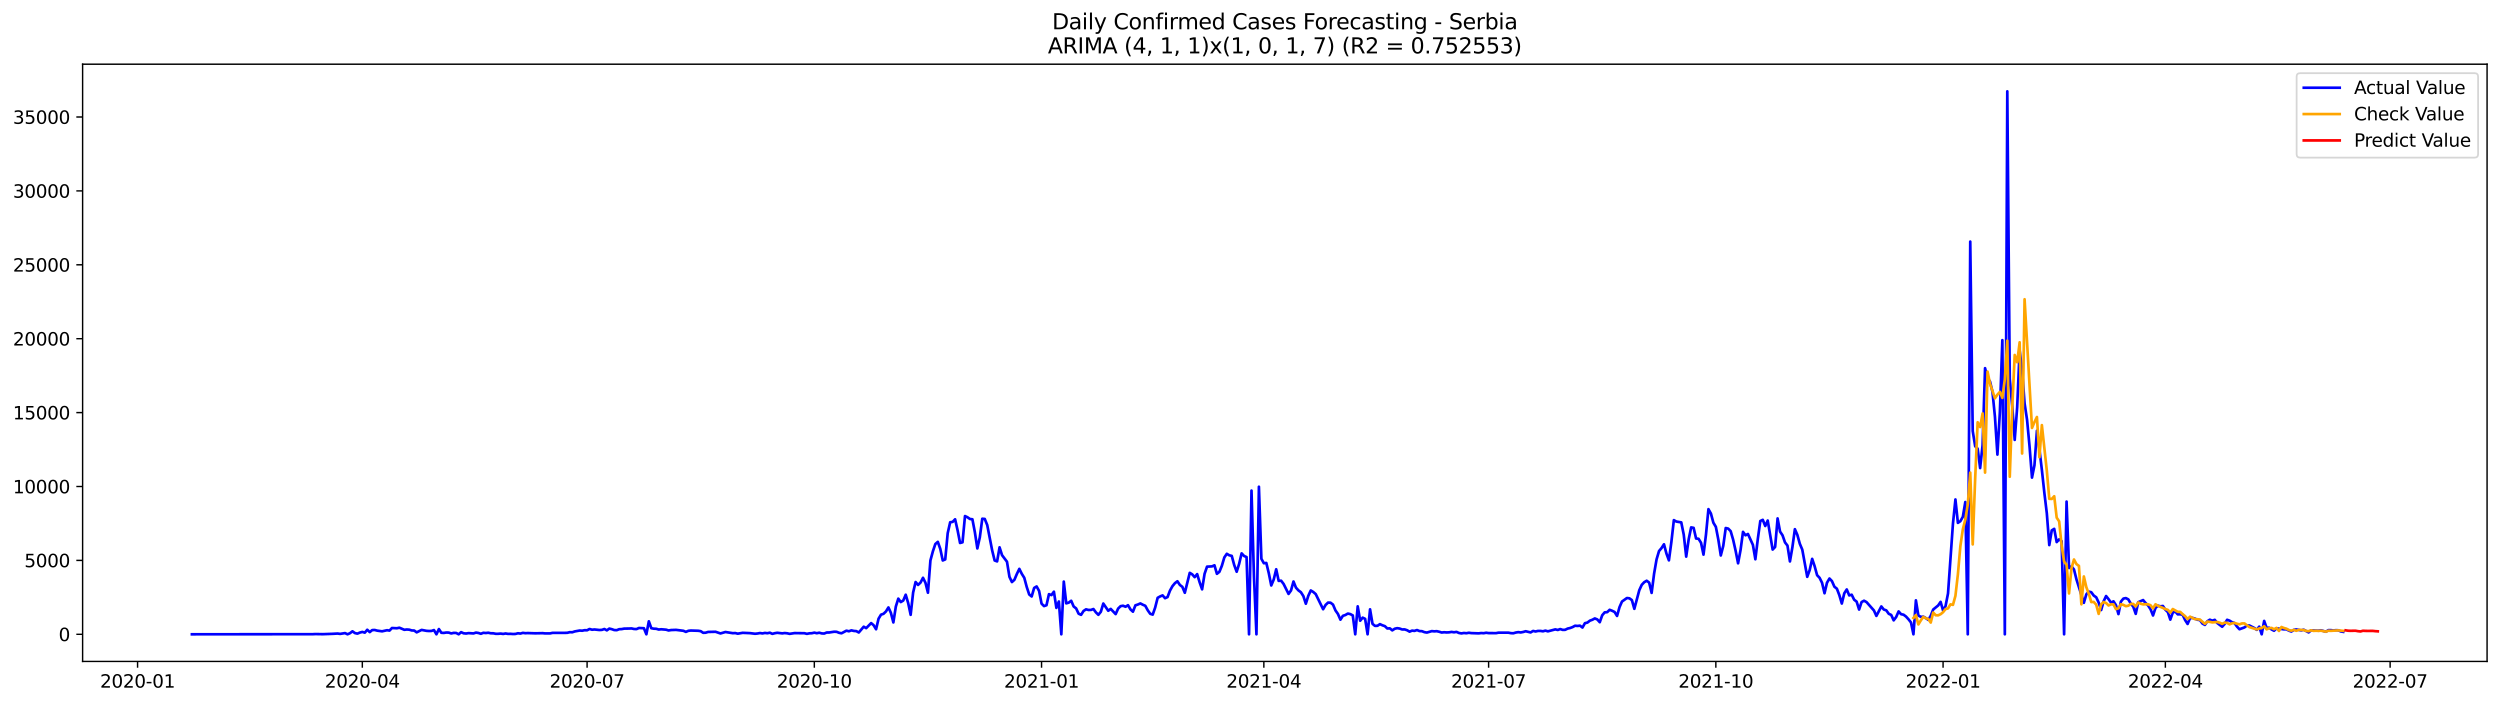 <?xml version="1.0" encoding="utf-8" standalone="no"?>
<!DOCTYPE svg PUBLIC "-//W3C//DTD SVG 1.1//EN"
  "http://www.w3.org/Graphics/SVG/1.1/DTD/svg11.dtd">
<svg xmlns:xlink="http://www.w3.org/1999/xlink" width="1392.412pt" height="392.274pt" viewBox="0 0 1392.412 392.274" xmlns="http://www.w3.org/2000/svg" version="1.1">
 <defs>
  <style type="text/css">*{stroke-linejoin: round; stroke-linecap: butt}</style>
 </defs>
 <g id="figure_1">
  <g id="patch_1">
   <path d="M 0 392.274 
L 1392.412 392.274 
L 1392.412 0 
L 0 0 
z
" style="fill: #ffffff"/>
  </g>
  <g id="axes_1">
   <g id="patch_2">
    <path d="M 46.013 368.396 
L 1385.213 368.396 
L 1385.213 35.755 
L 46.013 35.755 
z
" style="fill: #ffffff"/>
   </g>
   <g id="matplotlib.axis_1">
    <g id="xtick_1">
     <g id="line2d_1">
      <defs>
       <path id="me3f1313749" d="M 0 0 
L 0 3.5 
" style="stroke: #000000; stroke-width: 0.8"/>
      </defs>
      <g>
       <use xlink:href="#me3f1313749" x="76.621" y="368.396" style="stroke: #000000; stroke-width: 0.8"/>
      </g>
     </g>
     <g id="text_1">
      <!-- 2020-01 -->
      <g transform="translate(55.729 382.994)scale(0.1 -0.1)">
       <defs>
        <path id="DejaVuSans-32" d="M 1228 531 
L 3431 531 
L 3431 0 
L 469 0 
L 469 531 
Q 828 903 1448 1529 
Q 2069 2156 2228 2338 
Q 2531 2678 2651 2914 
Q 2772 3150 2772 3378 
Q 2772 3750 2511 3984 
Q 2250 4219 1831 4219 
Q 1534 4219 1204 4116 
Q 875 4013 500 3803 
L 500 4441 
Q 881 4594 1212 4672 
Q 1544 4750 1819 4750 
Q 2544 4750 2975 4387 
Q 3406 4025 3406 3419 
Q 3406 3131 3298 2873 
Q 3191 2616 2906 2266 
Q 2828 2175 2409 1742 
Q 1991 1309 1228 531 
z
" transform="scale(0.016)"/>
        <path id="DejaVuSans-30" d="M 2034 4250 
Q 1547 4250 1301 3770 
Q 1056 3291 1056 2328 
Q 1056 1369 1301 889 
Q 1547 409 2034 409 
Q 2525 409 2770 889 
Q 3016 1369 3016 2328 
Q 3016 3291 2770 3770 
Q 2525 4250 2034 4250 
z
M 2034 4750 
Q 2819 4750 3233 4129 
Q 3647 3509 3647 2328 
Q 3647 1150 3233 529 
Q 2819 -91 2034 -91 
Q 1250 -91 836 529 
Q 422 1150 422 2328 
Q 422 3509 836 4129 
Q 1250 4750 2034 4750 
z
" transform="scale(0.016)"/>
        <path id="DejaVuSans-2d" d="M 313 2009 
L 1997 2009 
L 1997 1497 
L 313 1497 
L 313 2009 
z
" transform="scale(0.016)"/>
        <path id="DejaVuSans-31" d="M 794 531 
L 1825 531 
L 1825 4091 
L 703 3866 
L 703 4441 
L 1819 4666 
L 2450 4666 
L 2450 531 
L 3481 531 
L 3481 0 
L 794 0 
L 794 531 
z
" transform="scale(0.016)"/>
       </defs>
       <use xlink:href="#DejaVuSans-32"/>
       <use xlink:href="#DejaVuSans-30" x="63.623"/>
       <use xlink:href="#DejaVuSans-32" x="127.246"/>
       <use xlink:href="#DejaVuSans-30" x="190.869"/>
       <use xlink:href="#DejaVuSans-2d" x="254.492"/>
       <use xlink:href="#DejaVuSans-30" x="290.576"/>
       <use xlink:href="#DejaVuSans-31" x="354.199"/>
      </g>
     </g>
    </g>
    <g id="xtick_2">
     <g id="line2d_2">
      <g>
       <use xlink:href="#me3f1313749" x="201.805" y="368.396" style="stroke: #000000; stroke-width: 0.8"/>
      </g>
     </g>
     <g id="text_2">
      <!-- 2020-04 -->
      <g transform="translate(180.914 382.994)scale(0.1 -0.1)">
       <defs>
        <path id="DejaVuSans-34" d="M 2419 4116 
L 825 1625 
L 2419 1625 
L 2419 4116 
z
M 2253 4666 
L 3047 4666 
L 3047 1625 
L 3713 1625 
L 3713 1100 
L 3047 1100 
L 3047 0 
L 2419 0 
L 2419 1100 
L 313 1100 
L 313 1709 
L 2253 4666 
z
" transform="scale(0.016)"/>
       </defs>
       <use xlink:href="#DejaVuSans-32"/>
       <use xlink:href="#DejaVuSans-30" x="63.623"/>
       <use xlink:href="#DejaVuSans-32" x="127.246"/>
       <use xlink:href="#DejaVuSans-30" x="190.869"/>
       <use xlink:href="#DejaVuSans-2d" x="254.492"/>
       <use xlink:href="#DejaVuSans-30" x="290.576"/>
       <use xlink:href="#DejaVuSans-34" x="354.199"/>
      </g>
     </g>
    </g>
    <g id="xtick_3">
     <g id="line2d_3">
      <g>
       <use xlink:href="#me3f1313749" x="326.99" y="368.396" style="stroke: #000000; stroke-width: 0.8"/>
      </g>
     </g>
     <g id="text_3">
      <!-- 2020-07 -->
      <g transform="translate(306.099 382.994)scale(0.1 -0.1)">
       <defs>
        <path id="DejaVuSans-37" d="M 525 4666 
L 3525 4666 
L 3525 4397 
L 1831 0 
L 1172 0 
L 2766 4134 
L 525 4134 
L 525 4666 
z
" transform="scale(0.016)"/>
       </defs>
       <use xlink:href="#DejaVuSans-32"/>
       <use xlink:href="#DejaVuSans-30" x="63.623"/>
       <use xlink:href="#DejaVuSans-32" x="127.246"/>
       <use xlink:href="#DejaVuSans-30" x="190.869"/>
       <use xlink:href="#DejaVuSans-2d" x="254.492"/>
       <use xlink:href="#DejaVuSans-30" x="290.576"/>
       <use xlink:href="#DejaVuSans-37" x="354.199"/>
      </g>
     </g>
    </g>
    <g id="xtick_4">
     <g id="line2d_4">
      <g>
       <use xlink:href="#me3f1313749" x="453.55" y="368.396" style="stroke: #000000; stroke-width: 0.8"/>
      </g>
     </g>
     <g id="text_4">
      <!-- 2020-10 -->
      <g transform="translate(432.659 382.994)scale(0.1 -0.1)">
       <use xlink:href="#DejaVuSans-32"/>
       <use xlink:href="#DejaVuSans-30" x="63.623"/>
       <use xlink:href="#DejaVuSans-32" x="127.246"/>
       <use xlink:href="#DejaVuSans-30" x="190.869"/>
       <use xlink:href="#DejaVuSans-2d" x="254.492"/>
       <use xlink:href="#DejaVuSans-31" x="290.576"/>
       <use xlink:href="#DejaVuSans-30" x="354.199"/>
      </g>
     </g>
    </g>
    <g id="xtick_5">
     <g id="line2d_5">
      <g>
       <use xlink:href="#me3f1313749" x="580.11" y="368.396" style="stroke: #000000; stroke-width: 0.8"/>
      </g>
     </g>
     <g id="text_5">
      <!-- 2021-01 -->
      <g transform="translate(559.219 382.994)scale(0.1 -0.1)">
       <use xlink:href="#DejaVuSans-32"/>
       <use xlink:href="#DejaVuSans-30" x="63.623"/>
       <use xlink:href="#DejaVuSans-32" x="127.246"/>
       <use xlink:href="#DejaVuSans-31" x="190.869"/>
       <use xlink:href="#DejaVuSans-2d" x="254.492"/>
       <use xlink:href="#DejaVuSans-30" x="290.576"/>
       <use xlink:href="#DejaVuSans-31" x="354.199"/>
      </g>
     </g>
    </g>
    <g id="xtick_6">
     <g id="line2d_6">
      <g>
       <use xlink:href="#me3f1313749" x="703.919" y="368.396" style="stroke: #000000; stroke-width: 0.8"/>
      </g>
     </g>
     <g id="text_6">
      <!-- 2021-04 -->
      <g transform="translate(683.028 382.994)scale(0.1 -0.1)">
       <use xlink:href="#DejaVuSans-32"/>
       <use xlink:href="#DejaVuSans-30" x="63.623"/>
       <use xlink:href="#DejaVuSans-32" x="127.246"/>
       <use xlink:href="#DejaVuSans-31" x="190.869"/>
       <use xlink:href="#DejaVuSans-2d" x="254.492"/>
       <use xlink:href="#DejaVuSans-30" x="290.576"/>
       <use xlink:href="#DejaVuSans-34" x="354.199"/>
      </g>
     </g>
    </g>
    <g id="xtick_7">
     <g id="line2d_7">
      <g>
       <use xlink:href="#me3f1313749" x="829.104" y="368.396" style="stroke: #000000; stroke-width: 0.8"/>
      </g>
     </g>
     <g id="text_7">
      <!-- 2021-07 -->
      <g transform="translate(808.213 382.994)scale(0.1 -0.1)">
       <use xlink:href="#DejaVuSans-32"/>
       <use xlink:href="#DejaVuSans-30" x="63.623"/>
       <use xlink:href="#DejaVuSans-32" x="127.246"/>
       <use xlink:href="#DejaVuSans-31" x="190.869"/>
       <use xlink:href="#DejaVuSans-2d" x="254.492"/>
       <use xlink:href="#DejaVuSans-30" x="290.576"/>
       <use xlink:href="#DejaVuSans-37" x="354.199"/>
      </g>
     </g>
    </g>
    <g id="xtick_8">
     <g id="line2d_8">
      <g>
       <use xlink:href="#me3f1313749" x="955.664" y="368.396" style="stroke: #000000; stroke-width: 0.8"/>
      </g>
     </g>
     <g id="text_8">
      <!-- 2021-10 -->
      <g transform="translate(934.773 382.994)scale(0.1 -0.1)">
       <use xlink:href="#DejaVuSans-32"/>
       <use xlink:href="#DejaVuSans-30" x="63.623"/>
       <use xlink:href="#DejaVuSans-32" x="127.246"/>
       <use xlink:href="#DejaVuSans-31" x="190.869"/>
       <use xlink:href="#DejaVuSans-2d" x="254.492"/>
       <use xlink:href="#DejaVuSans-31" x="290.576"/>
       <use xlink:href="#DejaVuSans-30" x="354.199"/>
      </g>
     </g>
    </g>
    <g id="xtick_9">
     <g id="line2d_9">
      <g>
       <use xlink:href="#me3f1313749" x="1082.225" y="368.396" style="stroke: #000000; stroke-width: 0.8"/>
      </g>
     </g>
     <g id="text_9">
      <!-- 2022-01 -->
      <g transform="translate(1061.333 382.994)scale(0.1 -0.1)">
       <use xlink:href="#DejaVuSans-32"/>
       <use xlink:href="#DejaVuSans-30" x="63.623"/>
       <use xlink:href="#DejaVuSans-32" x="127.246"/>
       <use xlink:href="#DejaVuSans-32" x="190.869"/>
       <use xlink:href="#DejaVuSans-2d" x="254.492"/>
       <use xlink:href="#DejaVuSans-30" x="290.576"/>
       <use xlink:href="#DejaVuSans-31" x="354.199"/>
      </g>
     </g>
    </g>
    <g id="xtick_10">
     <g id="line2d_10">
      <g>
       <use xlink:href="#me3f1313749" x="1206.033" y="368.396" style="stroke: #000000; stroke-width: 0.8"/>
      </g>
     </g>
     <g id="text_10">
      <!-- 2022-04 -->
      <g transform="translate(1185.142 382.994)scale(0.1 -0.1)">
       <use xlink:href="#DejaVuSans-32"/>
       <use xlink:href="#DejaVuSans-30" x="63.623"/>
       <use xlink:href="#DejaVuSans-32" x="127.246"/>
       <use xlink:href="#DejaVuSans-32" x="190.869"/>
       <use xlink:href="#DejaVuSans-2d" x="254.492"/>
       <use xlink:href="#DejaVuSans-30" x="290.576"/>
       <use xlink:href="#DejaVuSans-34" x="354.199"/>
      </g>
     </g>
    </g>
    <g id="xtick_11">
     <g id="line2d_11">
      <g>
       <use xlink:href="#me3f1313749" x="1331.218" y="368.396" style="stroke: #000000; stroke-width: 0.8"/>
      </g>
     </g>
     <g id="text_11">
      <!-- 2022-07 -->
      <g transform="translate(1310.327 382.994)scale(0.1 -0.1)">
       <use xlink:href="#DejaVuSans-32"/>
       <use xlink:href="#DejaVuSans-30" x="63.623"/>
       <use xlink:href="#DejaVuSans-32" x="127.246"/>
       <use xlink:href="#DejaVuSans-32" x="190.869"/>
       <use xlink:href="#DejaVuSans-2d" x="254.492"/>
       <use xlink:href="#DejaVuSans-30" x="290.576"/>
       <use xlink:href="#DejaVuSans-37" x="354.199"/>
      </g>
     </g>
    </g>
   </g>
   <g id="matplotlib.axis_2">
    <g id="ytick_1">
     <g id="line2d_12">
      <defs>
       <path id="m0fc205da08" d="M 0 0 
L -3.5 0 
" style="stroke: #000000; stroke-width: 0.8"/>
      </defs>
      <g>
       <use xlink:href="#m0fc205da08" x="46.013" y="353.276" style="stroke: #000000; stroke-width: 0.8"/>
      </g>
     </g>
     <g id="text_12">
      <!-- 0 -->
      <g transform="translate(32.65 357.075)scale(0.1 -0.1)">
       <use xlink:href="#DejaVuSans-30"/>
      </g>
     </g>
    </g>
    <g id="ytick_2">
     <g id="line2d_13">
      <g>
       <use xlink:href="#m0fc205da08" x="46.013" y="312.118" style="stroke: #000000; stroke-width: 0.8"/>
      </g>
     </g>
     <g id="text_13">
      <!-- 5000 -->
      <g transform="translate(13.562 315.917)scale(0.1 -0.1)">
       <defs>
        <path id="DejaVuSans-35" d="M 691 4666 
L 3169 4666 
L 3169 4134 
L 1269 4134 
L 1269 2991 
Q 1406 3038 1543 3061 
Q 1681 3084 1819 3084 
Q 2600 3084 3056 2656 
Q 3513 2228 3513 1497 
Q 3513 744 3044 326 
Q 2575 -91 1722 -91 
Q 1428 -91 1123 -41 
Q 819 9 494 109 
L 494 744 
Q 775 591 1075 516 
Q 1375 441 1709 441 
Q 2250 441 2565 725 
Q 2881 1009 2881 1497 
Q 2881 1984 2565 2268 
Q 2250 2553 1709 2553 
Q 1456 2553 1204 2497 
Q 953 2441 691 2322 
L 691 4666 
z
" transform="scale(0.016)"/>
       </defs>
       <use xlink:href="#DejaVuSans-35"/>
       <use xlink:href="#DejaVuSans-30" x="63.623"/>
       <use xlink:href="#DejaVuSans-30" x="127.246"/>
       <use xlink:href="#DejaVuSans-30" x="190.869"/>
      </g>
     </g>
    </g>
    <g id="ytick_3">
     <g id="line2d_14">
      <g>
       <use xlink:href="#m0fc205da08" x="46.013" y="270.961" style="stroke: #000000; stroke-width: 0.8"/>
      </g>
     </g>
     <g id="text_14">
      <!-- 10000 -->
      <g transform="translate(7.2 274.76)scale(0.1 -0.1)">
       <use xlink:href="#DejaVuSans-31"/>
       <use xlink:href="#DejaVuSans-30" x="63.623"/>
       <use xlink:href="#DejaVuSans-30" x="127.246"/>
       <use xlink:href="#DejaVuSans-30" x="190.869"/>
       <use xlink:href="#DejaVuSans-30" x="254.492"/>
      </g>
     </g>
    </g>
    <g id="ytick_4">
     <g id="line2d_15">
      <g>
       <use xlink:href="#m0fc205da08" x="46.013" y="229.803" style="stroke: #000000; stroke-width: 0.8"/>
      </g>
     </g>
     <g id="text_15">
      <!-- 15000 -->
      <g transform="translate(7.2 233.602)scale(0.1 -0.1)">
       <use xlink:href="#DejaVuSans-31"/>
       <use xlink:href="#DejaVuSans-35" x="63.623"/>
       <use xlink:href="#DejaVuSans-30" x="127.246"/>
       <use xlink:href="#DejaVuSans-30" x="190.869"/>
       <use xlink:href="#DejaVuSans-30" x="254.492"/>
      </g>
     </g>
    </g>
    <g id="ytick_5">
     <g id="line2d_16">
      <g>
       <use xlink:href="#m0fc205da08" x="46.013" y="188.646" style="stroke: #000000; stroke-width: 0.8"/>
      </g>
     </g>
     <g id="text_16">
      <!-- 20000 -->
      <g transform="translate(7.2 192.445)scale(0.1 -0.1)">
       <use xlink:href="#DejaVuSans-32"/>
       <use xlink:href="#DejaVuSans-30" x="63.623"/>
       <use xlink:href="#DejaVuSans-30" x="127.246"/>
       <use xlink:href="#DejaVuSans-30" x="190.869"/>
       <use xlink:href="#DejaVuSans-30" x="254.492"/>
      </g>
     </g>
    </g>
    <g id="ytick_6">
     <g id="line2d_17">
      <g>
       <use xlink:href="#m0fc205da08" x="46.013" y="147.488" style="stroke: #000000; stroke-width: 0.8"/>
      </g>
     </g>
     <g id="text_17">
      <!-- 25000 -->
      <g transform="translate(7.2 151.288)scale(0.1 -0.1)">
       <use xlink:href="#DejaVuSans-32"/>
       <use xlink:href="#DejaVuSans-35" x="63.623"/>
       <use xlink:href="#DejaVuSans-30" x="127.246"/>
       <use xlink:href="#DejaVuSans-30" x="190.869"/>
       <use xlink:href="#DejaVuSans-30" x="254.492"/>
      </g>
     </g>
    </g>
    <g id="ytick_7">
     <g id="line2d_18">
      <g>
       <use xlink:href="#m0fc205da08" x="46.013" y="106.331" style="stroke: #000000; stroke-width: 0.8"/>
      </g>
     </g>
     <g id="text_18">
      <!-- 30000 -->
      <g transform="translate(7.2 110.13)scale(0.1 -0.1)">
       <defs>
        <path id="DejaVuSans-33" d="M 2597 2516 
Q 3050 2419 3304 2112 
Q 3559 1806 3559 1356 
Q 3559 666 3084 287 
Q 2609 -91 1734 -91 
Q 1441 -91 1130 -33 
Q 819 25 488 141 
L 488 750 
Q 750 597 1062 519 
Q 1375 441 1716 441 
Q 2309 441 2620 675 
Q 2931 909 2931 1356 
Q 2931 1769 2642 2001 
Q 2353 2234 1838 2234 
L 1294 2234 
L 1294 2753 
L 1863 2753 
Q 2328 2753 2575 2939 
Q 2822 3125 2822 3475 
Q 2822 3834 2567 4026 
Q 2313 4219 1838 4219 
Q 1578 4219 1281 4162 
Q 984 4106 628 3988 
L 628 4550 
Q 988 4650 1302 4700 
Q 1616 4750 1894 4750 
Q 2613 4750 3031 4423 
Q 3450 4097 3450 3541 
Q 3450 3153 3228 2886 
Q 3006 2619 2597 2516 
z
" transform="scale(0.016)"/>
       </defs>
       <use xlink:href="#DejaVuSans-33"/>
       <use xlink:href="#DejaVuSans-30" x="63.623"/>
       <use xlink:href="#DejaVuSans-30" x="127.246"/>
       <use xlink:href="#DejaVuSans-30" x="190.869"/>
       <use xlink:href="#DejaVuSans-30" x="254.492"/>
      </g>
     </g>
    </g>
    <g id="ytick_8">
     <g id="line2d_19">
      <g>
       <use xlink:href="#m0fc205da08" x="46.013" y="65.174" style="stroke: #000000; stroke-width: 0.8"/>
      </g>
     </g>
     <g id="text_19">
      <!-- 35000 -->
      <g transform="translate(7.2 68.973)scale(0.1 -0.1)">
       <use xlink:href="#DejaVuSans-33"/>
       <use xlink:href="#DejaVuSans-35" x="63.623"/>
       <use xlink:href="#DejaVuSans-30" x="127.246"/>
       <use xlink:href="#DejaVuSans-30" x="190.869"/>
       <use xlink:href="#DejaVuSans-30" x="254.492"/>
      </g>
     </g>
    </g>
   </g>
   <g id="line2d_20">
    <path d="M 106.885 353.276 
L 174.292 353.218 
L 175.668 353.144 
L 179.795 353.218 
L 185.298 353.012 
L 188.049 352.856 
L 189.425 353.053 
L 192.176 352.609 
L 193.551 353.276 
L 194.927 352.675 
L 196.303 351.613 
L 197.678 352.601 
L 199.054 352.913 
L 200.43 352.329 
L 201.805 351.958 
L 203.181 352.362 
L 204.557 350.765 
L 205.932 352.057 
L 207.308 350.938 
L 208.684 350.872 
L 210.059 351.242 
L 212.811 351.621 
L 215.562 351.012 
L 216.938 351.218 
L 218.313 349.785 
L 221.065 349.917 
L 222.44 349.612 
L 225.192 350.773 
L 226.567 350.608 
L 227.943 350.707 
L 229.319 351.135 
L 230.694 351.185 
L 232.07 352.189 
L 234.821 350.839 
L 237.572 351.358 
L 238.948 351.448 
L 240.324 351.407 
L 241.699 350.93 
L 243.075 353.276 
L 244.451 350.37 
L 245.826 352.436 
L 247.202 352.51 
L 248.578 352.288 
L 249.953 352.337 
L 251.329 352.806 
L 252.705 352.494 
L 254.08 352.543 
L 255.456 353.276 
L 256.832 352.09 
L 258.207 352.724 
L 259.583 352.847 
L 260.959 352.625 
L 263.71 352.798 
L 265.086 352.337 
L 266.461 352.543 
L 267.837 352.996 
L 269.212 352.452 
L 270.588 352.568 
L 271.964 352.411 
L 273.339 352.716 
L 274.715 352.724 
L 276.091 352.996 
L 277.466 352.996 
L 278.842 352.88 
L 280.218 353.07 
L 281.593 352.831 
L 282.969 353.053 
L 284.345 353.02 
L 285.72 353.127 
L 287.096 353.078 
L 288.472 352.708 
L 289.847 352.88 
L 291.223 352.485 
L 292.599 352.666 
L 293.974 352.601 
L 298.101 352.732 
L 302.228 352.65 
L 303.604 352.79 
L 306.355 352.79 
L 307.731 352.485 
L 314.609 352.485 
L 315.985 352.436 
L 317.36 352.098 
L 318.736 352.148 
L 320.112 351.687 
L 322.863 351.185 
L 324.239 351.283 
L 325.614 351.004 
L 326.99 351.037 
L 328.366 350.32 
L 329.741 350.732 
L 331.117 350.6 
L 333.868 350.897 
L 335.244 350.814 
L 336.62 350.337 
L 337.995 351.086 
L 339.371 350.098 
L 340.747 350.436 
L 342.122 350.913 
L 343.498 350.979 
L 344.874 350.444 
L 346.249 350.386 
L 347.625 350.123 
L 350.376 350.073 
L 351.752 350.016 
L 353.127 350.32 
L 354.503 350.378 
L 355.879 349.769 
L 358.63 349.909 
L 360.006 353.276 
L 361.381 346.048 
L 362.757 349.892 
L 364.133 350.156 
L 365.508 350.213 
L 366.884 350.633 
L 368.26 350.485 
L 371.011 350.716 
L 372.387 351.152 
L 373.762 350.913 
L 376.514 350.814 
L 380.641 351.333 
L 382.016 351.934 
L 383.392 351.341 
L 384.768 351.185 
L 388.894 351.316 
L 390.27 351.539 
L 391.646 352.452 
L 393.021 352.387 
L 394.397 351.975 
L 398.524 351.876 
L 401.275 352.806 
L 404.027 352.008 
L 408.154 352.658 
L 409.529 352.592 
L 410.905 352.938 
L 413.656 352.461 
L 417.783 352.642 
L 420.535 352.979 
L 421.91 352.839 
L 423.286 352.584 
L 424.661 352.798 
L 426.037 352.518 
L 427.413 352.683 
L 428.788 352.387 
L 430.164 353.037 
L 431.54 352.666 
L 432.915 352.436 
L 435.667 352.765 
L 437.042 352.592 
L 438.418 352.716 
L 439.794 353.029 
L 442.545 352.609 
L 446.672 352.666 
L 448.048 352.683 
L 449.423 353.029 
L 450.799 352.74 
L 452.175 352.683 
L 453.55 352.362 
L 454.926 352.675 
L 456.302 352.395 
L 457.677 352.79 
L 459.053 352.856 
L 460.429 352.288 
L 461.804 352.279 
L 464.555 351.851 
L 465.931 351.893 
L 467.307 352.436 
L 468.682 352.724 
L 471.434 351.259 
L 472.809 351.605 
L 474.185 351.094 
L 475.561 351.407 
L 476.936 351.514 
L 478.312 352.271 
L 481.063 349.061 
L 482.439 349.851 
L 485.19 347.044 
L 486.566 348.221 
L 487.942 350.469 
L 489.317 344.608 
L 490.693 342.344 
L 492.069 341.883 
L 493.444 340.558 
L 494.82 338.319 
L 496.196 341.348 
L 497.571 346.674 
L 498.947 337.817 
L 500.323 333.421 
L 501.698 335.323 
L 503.074 334.491 
L 504.449 331.24 
L 505.825 335.891 
L 507.201 342.426 
L 508.576 330.038 
L 509.952 324.169 
L 511.328 325.774 
L 512.703 324.474 
L 514.079 321.815 
L 515.455 324.613 
L 516.83 330.12 
L 518.206 312.167 
L 519.582 307.072 
L 520.957 302.989 
L 522.333 301.796 
L 523.709 305.747 
L 525.084 312.159 
L 526.46 311.567 
L 527.836 296.956 
L 529.211 290.889 
L 530.587 290.667 
L 531.963 289.235 
L 533.338 295.318 
L 534.714 302.413 
L 536.09 302.043 
L 537.465 287.432 
L 538.841 288.09 
L 540.217 289.053 
L 541.592 289.218 
L 542.968 296.454 
L 544.343 305.459 
L 545.719 299.302 
L 547.095 288.922 
L 548.47 289.037 
L 549.846 292.42 
L 552.597 306.529 
L 553.973 312.159 
L 555.349 312.678 
L 556.724 304.841 
L 558.1 309.212 
L 560.851 312.859 
L 562.227 321.271 
L 563.603 324.185 
L 564.978 322.942 
L 566.354 319.691 
L 567.73 316.843 
L 569.105 319.601 
L 570.481 321.807 
L 571.857 326.935 
L 573.232 331.108 
L 574.608 332.211 
L 575.984 327.462 
L 577.359 326.638 
L 578.735 329.141 
L 580.11 336.203 
L 581.486 337.578 
L 582.862 337.092 
L 584.237 330.927 
L 585.613 331.437 
L 586.989 329.552 
L 588.364 338.566 
L 589.74 335.018 
L 591.116 353.276 
L 592.491 323.938 
L 593.867 336.047 
L 595.243 335.644 
L 596.618 334.615 
L 597.994 337.792 
L 599.37 338.862 
L 600.745 341.809 
L 602.121 342.435 
L 603.497 340.286 
L 604.872 339.381 
L 606.248 339.726 
L 607.624 339.71 
L 608.999 339.208 
L 610.375 341.068 
L 611.751 342.426 
L 613.126 340.739 
L 614.502 336.154 
L 617.253 340.171 
L 618.629 339.142 
L 621.38 342.031 
L 622.756 338.961 
L 624.131 337.611 
L 625.507 337.372 
L 626.883 337.94 
L 628.258 337.076 
L 629.634 339.414 
L 631.01 340.69 
L 632.385 337.142 
L 633.761 336.697 
L 635.137 336.088 
L 636.512 336.813 
L 637.888 337.405 
L 639.264 339.924 
L 640.639 341.867 
L 642.015 342.319 
L 643.391 338.377 
L 644.766 332.968 
L 646.142 332.195 
L 647.518 331.61 
L 648.893 333.174 
L 650.269 332.549 
L 651.645 328.943 
L 653.02 326.466 
L 654.396 324.795 
L 655.772 323.741 
L 657.147 325.791 
L 658.523 326.852 
L 659.898 330.153 
L 662.65 319.057 
L 664.025 319.889 
L 665.401 321.453 
L 666.777 319.765 
L 668.152 324.309 
L 669.528 328.235 
L 670.904 319.601 
L 672.279 315.608 
L 675.031 315.452 
L 676.406 314.851 
L 677.782 319.592 
L 679.158 318.489 
L 680.533 315.131 
L 681.909 310.464 
L 683.285 308.447 
L 684.66 309.27 
L 686.036 309.607 
L 687.412 314.695 
L 688.787 318.44 
L 690.163 314.02 
L 691.539 308.208 
L 692.914 309.673 
L 694.29 310.258 
L 695.666 353.276 
L 697.041 273.249 
L 698.417 321.263 
L 699.792 353.276 
L 701.168 271.101 
L 702.544 311.237 
L 703.919 313.682 
L 705.295 313.55 
L 706.671 319.255 
L 708.046 326.079 
L 709.422 322.77 
L 710.798 317.073 
L 712.173 323.519 
L 713.549 323.436 
L 714.925 325.247 
L 717.676 330.787 
L 719.052 328.869 
L 720.427 323.873 
L 721.803 327.313 
L 723.179 328.82 
L 724.554 329.849 
L 725.93 332.014 
L 727.306 336.245 
L 728.681 331.841 
L 730.057 328.869 
L 731.433 329.701 
L 732.808 330.894 
L 736.935 339.323 
L 738.311 336.92 
L 739.686 335.619 
L 741.062 335.677 
L 742.438 336.755 
L 743.813 339.998 
L 745.189 341.965 
L 746.565 345.135 
L 747.94 342.994 
L 749.316 342.542 
L 750.692 341.735 
L 752.067 342.031 
L 753.443 342.764 
L 754.819 353.276 
L 756.194 337.718 
L 757.57 345.719 
L 758.946 344.015 
L 760.321 344.665 
L 761.697 353.276 
L 763.073 339.381 
L 764.448 347.472 
L 765.824 348.6 
L 767.2 348.542 
L 768.575 347.629 
L 769.951 348.263 
L 771.327 348.748 
L 772.702 350.057 
L 774.078 349.95 
L 775.453 351.086 
L 776.829 350.18 
L 778.205 349.868 
L 779.58 350.09 
L 780.956 350.592 
L 782.332 350.559 
L 783.707 351.02 
L 785.083 351.81 
L 786.459 351.234 
L 787.834 351.382 
L 789.21 350.913 
L 790.586 351.481 
L 791.961 351.547 
L 793.337 352.082 
L 794.713 352.321 
L 797.464 351.514 
L 798.84 351.646 
L 800.215 351.547 
L 801.591 351.86 
L 802.967 352.296 
L 804.342 352.14 
L 805.718 352.255 
L 807.094 352.189 
L 808.469 351.958 
L 809.845 352.164 
L 811.221 351.942 
L 812.596 352.543 
L 813.972 352.782 
L 815.347 352.551 
L 816.723 352.683 
L 818.099 352.428 
L 819.474 352.617 
L 823.601 352.757 
L 824.977 352.584 
L 826.353 352.675 
L 827.728 352.419 
L 829.104 352.609 
L 831.855 352.625 
L 833.231 352.642 
L 834.607 352.37 
L 840.109 352.37 
L 841.485 352.642 
L 842.861 352.708 
L 844.236 352.304 
L 845.612 352.082 
L 846.988 352.247 
L 848.363 351.991 
L 849.739 351.58 
L 852.49 352.247 
L 853.866 351.407 
L 855.241 351.72 
L 856.617 351.399 
L 857.993 351.399 
L 859.368 351.613 
L 860.744 351.226 
L 862.12 351.637 
L 866.247 350.543 
L 867.622 350.872 
L 868.998 350.37 
L 870.374 350.823 
L 871.749 350.781 
L 873.125 350.098 
L 874.501 349.785 
L 875.876 349.267 
L 877.252 348.509 
L 878.628 348.633 
L 880.003 348.468 
L 881.379 349.514 
L 882.755 347.085 
L 884.13 346.756 
L 885.506 345.694 
L 886.882 345.184 
L 888.257 344.451 
L 889.633 345.003 
L 891.008 346.55 
L 892.384 342.673 
L 893.76 341.06 
L 895.135 340.953 
L 896.511 339.644 
L 897.887 340.171 
L 899.262 340.846 
L 900.638 343.052 
L 902.014 338.154 
L 903.389 335.035 
L 906.141 333.075 
L 907.516 333.24 
L 908.892 334.228 
L 910.268 339.101 
L 913.019 328.737 
L 914.395 325.733 
L 915.77 324.268 
L 917.146 323.453 
L 918.522 324.49 
L 919.897 330.227 
L 921.273 319.502 
L 922.649 311.55 
L 924.024 306.908 
L 925.4 305.278 
L 926.776 303.154 
L 928.151 308.323 
L 929.527 312.093 
L 930.902 301.837 
L 932.278 289.704 
L 933.654 290.486 
L 936.405 290.947 
L 937.781 297.754 
L 939.156 310.019 
L 940.532 300.396 
L 941.908 293.745 
L 943.283 294.001 
L 944.659 299.935 
L 946.035 300.084 
L 947.41 302.306 
L 948.786 308.916 
L 950.162 297.828 
L 951.537 283.58 
L 952.913 286.016 
L 954.289 291.136 
L 955.664 293.424 
L 957.04 300.495 
L 958.416 309.369 
L 959.791 304.027 
L 961.167 294.091 
L 962.543 294.42 
L 963.918 295.836 
L 965.294 300.586 
L 966.67 306.71 
L 968.045 313.74 
L 969.421 306.356 
L 970.796 296.231 
L 972.172 298.133 
L 973.548 297.417 
L 976.299 303.467 
L 977.675 311.484 
L 979.05 300.092 
L 980.426 290.189 
L 981.802 289.523 
L 983.177 292.963 
L 984.553 289.926 
L 987.304 306.084 
L 988.68 304.644 
L 990.056 288.741 
L 991.431 296.083 
L 992.807 298.149 
L 994.183 302.1 
L 995.558 303.878 
L 996.934 312.703 
L 998.31 304.743 
L 999.685 294.741 
L 1001.061 297.911 
L 1002.437 302.849 
L 1003.812 306.15 
L 1006.564 321.271 
L 1007.939 317.485 
L 1009.315 311.27 
L 1010.69 315.361 
L 1012.066 320.366 
L 1013.442 321.815 
L 1014.817 324.597 
L 1016.193 330.417 
L 1017.569 324.572 
L 1018.944 322.218 
L 1020.32 323.642 
L 1021.696 326.778 
L 1023.071 327.873 
L 1024.447 331.479 
L 1025.823 336.146 
L 1027.198 330.466 
L 1028.574 328.309 
L 1029.95 331.618 
L 1031.325 331.24 
L 1032.701 334.022 
L 1034.077 335.076 
L 1035.452 339.496 
L 1036.828 335.331 
L 1038.204 334.574 
L 1039.579 335.331 
L 1042.331 338.451 
L 1043.706 339.998 
L 1045.082 343.036 
L 1047.833 337.767 
L 1049.209 339.488 
L 1050.584 339.94 
L 1051.96 341.858 
L 1053.336 342.5 
L 1054.711 345.505 
L 1056.087 343.669 
L 1057.463 340.541 
L 1058.838 342.089 
L 1060.214 342.369 
L 1061.59 343.406 
L 1062.965 344.921 
L 1064.341 346.674 
L 1065.717 353.276 
L 1067.092 334.376 
L 1068.468 342.838 
L 1069.844 343.587 
L 1071.219 343.455 
L 1072.595 344.237 
L 1073.971 345.242 
L 1075.346 342.994 
L 1076.722 339.48 
L 1079.473 337.232 
L 1080.849 335.232 
L 1082.225 340.023 
L 1083.6 337.578 
L 1084.976 330.515 
L 1087.727 291.638 
L 1089.103 278.188 
L 1090.478 291.218 
L 1091.854 290.288 
L 1093.23 287.843 
L 1094.605 279.612 
L 1095.981 353.276 
L 1097.357 134.565 
L 1098.732 240.068 
L 1100.108 248.563 
L 1101.484 249.896 
L 1102.859 260.688 
L 1104.235 247.937 
L 1105.611 205.059 
L 1106.986 210.723 
L 1108.362 212.476 
L 1109.738 218.254 
L 1111.113 232.133 
L 1112.489 253.189 
L 1113.865 229.425 
L 1115.24 189.461 
L 1116.616 353.276 
L 1117.992 50.876 
L 1119.367 211.003 
L 1120.743 226.305 
L 1122.119 245.007 
L 1123.494 226.906 
L 1124.87 195.116 
L 1126.245 206.335 
L 1127.621 224.675 
L 1128.997 233.763 
L 1130.372 248.439 
L 1131.748 266.005 
L 1133.124 259.116 
L 1134.499 239.912 
L 1135.875 250.119 
L 1137.251 261.733 
L 1138.626 274.418 
L 1140.002 285.884 
L 1141.378 303.59 
L 1142.753 295.408 
L 1144.129 294.552 
L 1145.505 301.919 
L 1146.88 300.405 
L 1148.256 301.434 
L 1149.632 353.276 
L 1151.007 279.365 
L 1152.383 316.374 
L 1153.759 315.485 
L 1155.134 317.156 
L 1156.51 322.671 
L 1160.637 335.742 
L 1162.013 331.026 
L 1163.388 329.519 
L 1164.764 329.849 
L 1166.139 331.709 
L 1167.515 332.664 
L 1168.891 335.611 
L 1170.266 339.768 
L 1171.642 334.911 
L 1173.018 331.972 
L 1174.393 333.709 
L 1175.769 335.668 
L 1177.145 334.919 
L 1178.52 337.084 
L 1179.896 342.031 
L 1181.272 335.076 
L 1182.647 333.396 
L 1184.023 333.117 
L 1185.399 333.833 
L 1186.774 336.187 
L 1188.15 337.899 
L 1189.526 341.891 
L 1190.901 335.413 
L 1193.653 334.228 
L 1195.028 335.858 
L 1196.404 337.232 
L 1197.78 339.34 
L 1199.155 342.797 
L 1200.531 338.599 
L 1201.906 337.364 
L 1203.282 337.702 
L 1204.658 337.512 
L 1206.033 339.603 
L 1207.409 340.92 
L 1208.785 345.102 
L 1210.16 341.167 
L 1211.536 340.591 
L 1212.912 342.155 
L 1214.287 342.13 
L 1215.663 342.435 
L 1217.039 345.373 
L 1218.414 347.522 
L 1219.79 344.254 
L 1221.166 344.147 
L 1222.541 344.575 
L 1223.917 345.176 
L 1225.293 345.357 
L 1226.668 347.283 
L 1228.044 348.049 
L 1229.42 346.015 
L 1230.795 345.151 
L 1232.171 345.694 
L 1233.547 345.233 
L 1234.922 346.995 
L 1237.674 349.077 
L 1239.049 347.522 
L 1240.425 345.2 
L 1241.8 345.694 
L 1243.176 346.55 
L 1244.552 347.02 
L 1245.927 348.987 
L 1247.303 350.46 
L 1250.054 349.464 
L 1251.43 348.427 
L 1252.806 348.361 
L 1255.557 349.752 
L 1256.933 350.79 
L 1258.308 349.028 
L 1259.684 353.276 
L 1261.06 345.834 
L 1262.435 349.769 
L 1263.811 349.612 
L 1265.187 350.584 
L 1266.562 351.308 
L 1267.938 349.95 
L 1272.065 350.526 
L 1273.441 350.51 
L 1274.816 351.242 
L 1276.192 351.744 
L 1277.568 350.839 
L 1278.943 350.567 
L 1281.694 351.102 
L 1283.07 350.724 
L 1285.821 352.222 
L 1287.197 351.069 
L 1289.948 351.226 
L 1291.324 351.283 
L 1292.7 351.045 
L 1295.451 351.86 
L 1296.827 350.962 
L 1298.202 350.962 
L 1299.578 351.152 
L 1300.954 350.995 
L 1302.329 351.037 
L 1303.705 351.67 
L 1305.081 351.917 
L 1305.081 351.917 
" clip-path="url(#pf614758740)" style="fill: none; stroke: #0000ff; stroke-width: 1.5; stroke-linecap: square"/>
   </g>
   <g id="line2d_21">
    <path d="M 1065.717 344.218 
L 1067.092 342.555 
L 1068.468 347.79 
L 1069.844 345.516 
L 1071.219 343.572 
L 1072.595 344.373 
L 1073.971 344.709 
L 1075.346 346.748 
L 1076.722 341.161 
L 1078.098 342.665 
L 1079.473 342.719 
L 1080.849 342.09 
L 1082.225 340.968 
L 1083.6 339.235 
L 1084.976 338.865 
L 1086.351 336.604 
L 1087.727 336.885 
L 1089.103 331.869 
L 1090.478 319.86 
L 1091.854 304.192 
L 1093.23 294.778 
L 1094.605 289.407 
L 1095.981 280.863 
L 1097.357 263.233 
L 1098.732 303.216 
L 1100.108 266.334 
L 1101.484 235.186 
L 1102.859 237.847 
L 1104.235 230.248 
L 1105.611 263.222 
L 1106.986 206.978 
L 1108.362 213.669 
L 1111.113 221.83 
L 1112.489 219.817 
L 1113.865 218.266 
L 1115.24 221.599 
L 1116.616 211.272 
L 1117.992 189.766 
L 1119.367 265.522 
L 1120.743 227.011 
L 1122.119 197.711 
L 1123.494 201.757 
L 1124.87 190.646 
L 1126.245 252.581 
L 1127.621 166.684 
L 1131.748 238.345 
L 1133.124 235.078 
L 1134.499 232.261 
L 1135.875 254.663 
L 1137.251 236.78 
L 1140.002 262.128 
L 1141.378 277.803 
L 1142.753 277.906 
L 1144.129 276.388 
L 1145.505 288.321 
L 1146.88 290.397 
L 1148.256 303.896 
L 1149.632 312.76 
L 1151.007 314.63 
L 1152.383 330.526 
L 1153.759 316.47 
L 1155.134 311.619 
L 1156.51 314.167 
L 1157.886 315.184 
L 1159.261 336.583 
L 1160.637 321.074 
L 1162.013 327.035 
L 1163.388 330.715 
L 1164.764 335.322 
L 1166.139 335.261 
L 1167.515 336.805 
L 1168.891 341.912 
L 1170.266 336.571 
L 1171.642 335.324 
L 1173.018 335.85 
L 1174.393 337.228 
L 1175.769 336.592 
L 1177.145 336.649 
L 1178.52 339.277 
L 1179.896 338.818 
L 1181.272 336.547 
L 1182.647 336.905 
L 1184.023 337.62 
L 1185.399 337.359 
L 1186.774 336.364 
L 1188.15 336.376 
L 1189.526 337.778 
L 1190.901 335.535 
L 1192.277 336.265 
L 1193.653 336.614 
L 1195.028 336.538 
L 1196.404 336.584 
L 1197.78 337.103 
L 1199.155 338.908 
L 1200.531 336.564 
L 1201.906 337.419 
L 1204.658 338.605 
L 1206.033 339.245 
L 1207.409 339.688 
L 1208.785 341.222 
L 1210.16 339.219 
L 1212.912 340.757 
L 1214.287 340.785 
L 1215.663 342.069 
L 1217.039 343.191 
L 1218.414 344.777 
L 1219.79 343.46 
L 1222.541 344.863 
L 1223.917 344.893 
L 1225.293 345.094 
L 1228.044 347.448 
L 1229.42 346.2 
L 1230.795 346.36 
L 1232.171 346.656 
L 1234.922 346.414 
L 1236.298 346.812 
L 1237.674 347.458 
L 1239.049 346.772 
L 1240.425 346.946 
L 1241.8 347.733 
L 1243.176 347.143 
L 1244.552 346.957 
L 1245.927 347.41 
L 1247.303 347.732 
L 1248.679 347.23 
L 1250.054 347.207 
L 1252.806 349.26 
L 1256.933 350.577 
L 1258.308 350.015 
L 1259.684 349.819 
L 1261.06 348.787 
L 1262.435 350.509 
L 1263.811 349.93 
L 1265.187 349.727 
L 1266.562 350.45 
L 1267.938 349.706 
L 1269.314 351.414 
L 1270.689 349.217 
L 1272.065 349.779 
L 1273.441 350.151 
L 1274.816 350.925 
L 1276.192 351.276 
L 1277.568 350.811 
L 1278.943 351.348 
L 1280.319 350.799 
L 1283.07 350.914 
L 1284.446 351.416 
L 1285.821 351.555 
L 1287.197 351.062 
L 1288.573 351.369 
L 1289.948 351.3 
L 1291.324 351.373 
L 1292.7 351.263 
L 1295.451 351.822 
L 1296.827 351.281 
L 1298.202 351.356 
L 1302.329 351.104 
L 1305.081 351.389 
L 1305.081 351.389 
" clip-path="url(#pf614758740)" style="fill: none; stroke: #ffa500; stroke-width: 1.5; stroke-linecap: square"/>
   </g>
   <g id="line2d_22">
    <path d="M 1306.456 351.082 
L 1307.832 351.295 
L 1309.208 351.346 
L 1310.583 351.307 
L 1311.959 351.298 
L 1313.335 351.547 
L 1314.71 351.698 
L 1316.086 351.311 
L 1317.461 351.378 
L 1318.837 351.413 
L 1320.213 351.393 
L 1321.588 351.385 
L 1322.964 351.54 
L 1324.34 351.628 
" clip-path="url(#pf614758740)" style="fill: none; stroke: #ff0000; stroke-width: 1.5; stroke-linecap: square"/>
   </g>
   <g id="patch_3">
    <path d="M 46.013 368.396 
L 46.013 35.755 
" style="fill: none; stroke: #000000; stroke-width: 0.8; stroke-linejoin: miter; stroke-linecap: square"/>
   </g>
   <g id="patch_4">
    <path d="M 1385.213 368.396 
L 1385.213 35.755 
" style="fill: none; stroke: #000000; stroke-width: 0.8; stroke-linejoin: miter; stroke-linecap: square"/>
   </g>
   <g id="patch_5">
    <path d="M 46.013 368.396 
L 1385.213 368.396 
" style="fill: none; stroke: #000000; stroke-width: 0.8; stroke-linejoin: miter; stroke-linecap: square"/>
   </g>
   <g id="patch_6">
    <path d="M 46.013 35.755 
L 1385.213 35.755 
" style="fill: none; stroke: #000000; stroke-width: 0.8; stroke-linejoin: miter; stroke-linecap: square"/>
   </g>
   <g id="text_20">
    <!-- Daily Confirmed Cases Forecasting - Serbia -->
    <g transform="translate(585.992 16.318)scale(0.12 -0.12)">
     <defs>
      <path id="DejaVuSans-44" d="M 1259 4147 
L 1259 519 
L 2022 519 
Q 2988 519 3436 956 
Q 3884 1394 3884 2338 
Q 3884 3275 3436 3711 
Q 2988 4147 2022 4147 
L 1259 4147 
z
M 628 4666 
L 1925 4666 
Q 3281 4666 3915 4102 
Q 4550 3538 4550 2338 
Q 4550 1131 3912 565 
Q 3275 0 1925 0 
L 628 0 
L 628 4666 
z
" transform="scale(0.016)"/>
      <path id="DejaVuSans-61" d="M 2194 1759 
Q 1497 1759 1228 1600 
Q 959 1441 959 1056 
Q 959 750 1161 570 
Q 1363 391 1709 391 
Q 2188 391 2477 730 
Q 2766 1069 2766 1631 
L 2766 1759 
L 2194 1759 
z
M 3341 1997 
L 3341 0 
L 2766 0 
L 2766 531 
Q 2569 213 2275 61 
Q 1981 -91 1556 -91 
Q 1019 -91 701 211 
Q 384 513 384 1019 
Q 384 1609 779 1909 
Q 1175 2209 1959 2209 
L 2766 2209 
L 2766 2266 
Q 2766 2663 2505 2880 
Q 2244 3097 1772 3097 
Q 1472 3097 1187 3025 
Q 903 2953 641 2809 
L 641 3341 
Q 956 3463 1253 3523 
Q 1550 3584 1831 3584 
Q 2591 3584 2966 3190 
Q 3341 2797 3341 1997 
z
" transform="scale(0.016)"/>
      <path id="DejaVuSans-69" d="M 603 3500 
L 1178 3500 
L 1178 0 
L 603 0 
L 603 3500 
z
M 603 4863 
L 1178 4863 
L 1178 4134 
L 603 4134 
L 603 4863 
z
" transform="scale(0.016)"/>
      <path id="DejaVuSans-6c" d="M 603 4863 
L 1178 4863 
L 1178 0 
L 603 0 
L 603 4863 
z
" transform="scale(0.016)"/>
      <path id="DejaVuSans-79" d="M 2059 -325 
Q 1816 -950 1584 -1140 
Q 1353 -1331 966 -1331 
L 506 -1331 
L 506 -850 
L 844 -850 
Q 1081 -850 1212 -737 
Q 1344 -625 1503 -206 
L 1606 56 
L 191 3500 
L 800 3500 
L 1894 763 
L 2988 3500 
L 3597 3500 
L 2059 -325 
z
" transform="scale(0.016)"/>
      <path id="DejaVuSans-20" transform="scale(0.016)"/>
      <path id="DejaVuSans-43" d="M 4122 4306 
L 4122 3641 
Q 3803 3938 3442 4084 
Q 3081 4231 2675 4231 
Q 1875 4231 1450 3742 
Q 1025 3253 1025 2328 
Q 1025 1406 1450 917 
Q 1875 428 2675 428 
Q 3081 428 3442 575 
Q 3803 722 4122 1019 
L 4122 359 
Q 3791 134 3420 21 
Q 3050 -91 2638 -91 
Q 1578 -91 968 557 
Q 359 1206 359 2328 
Q 359 3453 968 4101 
Q 1578 4750 2638 4750 
Q 3056 4750 3426 4639 
Q 3797 4528 4122 4306 
z
" transform="scale(0.016)"/>
      <path id="DejaVuSans-6f" d="M 1959 3097 
Q 1497 3097 1228 2736 
Q 959 2375 959 1747 
Q 959 1119 1226 758 
Q 1494 397 1959 397 
Q 2419 397 2687 759 
Q 2956 1122 2956 1747 
Q 2956 2369 2687 2733 
Q 2419 3097 1959 3097 
z
M 1959 3584 
Q 2709 3584 3137 3096 
Q 3566 2609 3566 1747 
Q 3566 888 3137 398 
Q 2709 -91 1959 -91 
Q 1206 -91 779 398 
Q 353 888 353 1747 
Q 353 2609 779 3096 
Q 1206 3584 1959 3584 
z
" transform="scale(0.016)"/>
      <path id="DejaVuSans-6e" d="M 3513 2113 
L 3513 0 
L 2938 0 
L 2938 2094 
Q 2938 2591 2744 2837 
Q 2550 3084 2163 3084 
Q 1697 3084 1428 2787 
Q 1159 2491 1159 1978 
L 1159 0 
L 581 0 
L 581 3500 
L 1159 3500 
L 1159 2956 
Q 1366 3272 1645 3428 
Q 1925 3584 2291 3584 
Q 2894 3584 3203 3211 
Q 3513 2838 3513 2113 
z
" transform="scale(0.016)"/>
      <path id="DejaVuSans-66" d="M 2375 4863 
L 2375 4384 
L 1825 4384 
Q 1516 4384 1395 4259 
Q 1275 4134 1275 3809 
L 1275 3500 
L 2222 3500 
L 2222 3053 
L 1275 3053 
L 1275 0 
L 697 0 
L 697 3053 
L 147 3053 
L 147 3500 
L 697 3500 
L 697 3744 
Q 697 4328 969 4595 
Q 1241 4863 1831 4863 
L 2375 4863 
z
" transform="scale(0.016)"/>
      <path id="DejaVuSans-72" d="M 2631 2963 
Q 2534 3019 2420 3045 
Q 2306 3072 2169 3072 
Q 1681 3072 1420 2755 
Q 1159 2438 1159 1844 
L 1159 0 
L 581 0 
L 581 3500 
L 1159 3500 
L 1159 2956 
Q 1341 3275 1631 3429 
Q 1922 3584 2338 3584 
Q 2397 3584 2469 3576 
Q 2541 3569 2628 3553 
L 2631 2963 
z
" transform="scale(0.016)"/>
      <path id="DejaVuSans-6d" d="M 3328 2828 
Q 3544 3216 3844 3400 
Q 4144 3584 4550 3584 
Q 5097 3584 5394 3201 
Q 5691 2819 5691 2113 
L 5691 0 
L 5113 0 
L 5113 2094 
Q 5113 2597 4934 2840 
Q 4756 3084 4391 3084 
Q 3944 3084 3684 2787 
Q 3425 2491 3425 1978 
L 3425 0 
L 2847 0 
L 2847 2094 
Q 2847 2600 2669 2842 
Q 2491 3084 2119 3084 
Q 1678 3084 1418 2786 
Q 1159 2488 1159 1978 
L 1159 0 
L 581 0 
L 581 3500 
L 1159 3500 
L 1159 2956 
Q 1356 3278 1631 3431 
Q 1906 3584 2284 3584 
Q 2666 3584 2933 3390 
Q 3200 3197 3328 2828 
z
" transform="scale(0.016)"/>
      <path id="DejaVuSans-65" d="M 3597 1894 
L 3597 1613 
L 953 1613 
Q 991 1019 1311 708 
Q 1631 397 2203 397 
Q 2534 397 2845 478 
Q 3156 559 3463 722 
L 3463 178 
Q 3153 47 2828 -22 
Q 2503 -91 2169 -91 
Q 1331 -91 842 396 
Q 353 884 353 1716 
Q 353 2575 817 3079 
Q 1281 3584 2069 3584 
Q 2775 3584 3186 3129 
Q 3597 2675 3597 1894 
z
M 3022 2063 
Q 3016 2534 2758 2815 
Q 2500 3097 2075 3097 
Q 1594 3097 1305 2825 
Q 1016 2553 972 2059 
L 3022 2063 
z
" transform="scale(0.016)"/>
      <path id="DejaVuSans-64" d="M 2906 2969 
L 2906 4863 
L 3481 4863 
L 3481 0 
L 2906 0 
L 2906 525 
Q 2725 213 2448 61 
Q 2172 -91 1784 -91 
Q 1150 -91 751 415 
Q 353 922 353 1747 
Q 353 2572 751 3078 
Q 1150 3584 1784 3584 
Q 2172 3584 2448 3432 
Q 2725 3281 2906 2969 
z
M 947 1747 
Q 947 1113 1208 752 
Q 1469 391 1925 391 
Q 2381 391 2643 752 
Q 2906 1113 2906 1747 
Q 2906 2381 2643 2742 
Q 2381 3103 1925 3103 
Q 1469 3103 1208 2742 
Q 947 2381 947 1747 
z
" transform="scale(0.016)"/>
      <path id="DejaVuSans-73" d="M 2834 3397 
L 2834 2853 
Q 2591 2978 2328 3040 
Q 2066 3103 1784 3103 
Q 1356 3103 1142 2972 
Q 928 2841 928 2578 
Q 928 2378 1081 2264 
Q 1234 2150 1697 2047 
L 1894 2003 
Q 2506 1872 2764 1633 
Q 3022 1394 3022 966 
Q 3022 478 2636 193 
Q 2250 -91 1575 -91 
Q 1294 -91 989 -36 
Q 684 19 347 128 
L 347 722 
Q 666 556 975 473 
Q 1284 391 1588 391 
Q 1994 391 2212 530 
Q 2431 669 2431 922 
Q 2431 1156 2273 1281 
Q 2116 1406 1581 1522 
L 1381 1569 
Q 847 1681 609 1914 
Q 372 2147 372 2553 
Q 372 3047 722 3315 
Q 1072 3584 1716 3584 
Q 2034 3584 2315 3537 
Q 2597 3491 2834 3397 
z
" transform="scale(0.016)"/>
      <path id="DejaVuSans-46" d="M 628 4666 
L 3309 4666 
L 3309 4134 
L 1259 4134 
L 1259 2759 
L 3109 2759 
L 3109 2228 
L 1259 2228 
L 1259 0 
L 628 0 
L 628 4666 
z
" transform="scale(0.016)"/>
      <path id="DejaVuSans-63" d="M 3122 3366 
L 3122 2828 
Q 2878 2963 2633 3030 
Q 2388 3097 2138 3097 
Q 1578 3097 1268 2742 
Q 959 2388 959 1747 
Q 959 1106 1268 751 
Q 1578 397 2138 397 
Q 2388 397 2633 464 
Q 2878 531 3122 666 
L 3122 134 
Q 2881 22 2623 -34 
Q 2366 -91 2075 -91 
Q 1284 -91 818 406 
Q 353 903 353 1747 
Q 353 2603 823 3093 
Q 1294 3584 2113 3584 
Q 2378 3584 2631 3529 
Q 2884 3475 3122 3366 
z
" transform="scale(0.016)"/>
      <path id="DejaVuSans-74" d="M 1172 4494 
L 1172 3500 
L 2356 3500 
L 2356 3053 
L 1172 3053 
L 1172 1153 
Q 1172 725 1289 603 
Q 1406 481 1766 481 
L 2356 481 
L 2356 0 
L 1766 0 
Q 1100 0 847 248 
Q 594 497 594 1153 
L 594 3053 
L 172 3053 
L 172 3500 
L 594 3500 
L 594 4494 
L 1172 4494 
z
" transform="scale(0.016)"/>
      <path id="DejaVuSans-67" d="M 2906 1791 
Q 2906 2416 2648 2759 
Q 2391 3103 1925 3103 
Q 1463 3103 1205 2759 
Q 947 2416 947 1791 
Q 947 1169 1205 825 
Q 1463 481 1925 481 
Q 2391 481 2648 825 
Q 2906 1169 2906 1791 
z
M 3481 434 
Q 3481 -459 3084 -895 
Q 2688 -1331 1869 -1331 
Q 1566 -1331 1297 -1286 
Q 1028 -1241 775 -1147 
L 775 -588 
Q 1028 -725 1275 -790 
Q 1522 -856 1778 -856 
Q 2344 -856 2625 -561 
Q 2906 -266 2906 331 
L 2906 616 
Q 2728 306 2450 153 
Q 2172 0 1784 0 
Q 1141 0 747 490 
Q 353 981 353 1791 
Q 353 2603 747 3093 
Q 1141 3584 1784 3584 
Q 2172 3584 2450 3431 
Q 2728 3278 2906 2969 
L 2906 3500 
L 3481 3500 
L 3481 434 
z
" transform="scale(0.016)"/>
      <path id="DejaVuSans-53" d="M 3425 4513 
L 3425 3897 
Q 3066 4069 2747 4153 
Q 2428 4238 2131 4238 
Q 1616 4238 1336 4038 
Q 1056 3838 1056 3469 
Q 1056 3159 1242 3001 
Q 1428 2844 1947 2747 
L 2328 2669 
Q 3034 2534 3370 2195 
Q 3706 1856 3706 1288 
Q 3706 609 3251 259 
Q 2797 -91 1919 -91 
Q 1588 -91 1214 -16 
Q 841 59 441 206 
L 441 856 
Q 825 641 1194 531 
Q 1563 422 1919 422 
Q 2459 422 2753 634 
Q 3047 847 3047 1241 
Q 3047 1584 2836 1778 
Q 2625 1972 2144 2069 
L 1759 2144 
Q 1053 2284 737 2584 
Q 422 2884 422 3419 
Q 422 4038 858 4394 
Q 1294 4750 2059 4750 
Q 2388 4750 2728 4690 
Q 3069 4631 3425 4513 
z
" transform="scale(0.016)"/>
      <path id="DejaVuSans-62" d="M 3116 1747 
Q 3116 2381 2855 2742 
Q 2594 3103 2138 3103 
Q 1681 3103 1420 2742 
Q 1159 2381 1159 1747 
Q 1159 1113 1420 752 
Q 1681 391 2138 391 
Q 2594 391 2855 752 
Q 3116 1113 3116 1747 
z
M 1159 2969 
Q 1341 3281 1617 3432 
Q 1894 3584 2278 3584 
Q 2916 3584 3314 3078 
Q 3713 2572 3713 1747 
Q 3713 922 3314 415 
Q 2916 -91 2278 -91 
Q 1894 -91 1617 61 
Q 1341 213 1159 525 
L 1159 0 
L 581 0 
L 581 4863 
L 1159 4863 
L 1159 2969 
z
" transform="scale(0.016)"/>
     </defs>
     <use xlink:href="#DejaVuSans-44"/>
     <use xlink:href="#DejaVuSans-61" x="77.002"/>
     <use xlink:href="#DejaVuSans-69" x="138.281"/>
     <use xlink:href="#DejaVuSans-6c" x="166.064"/>
     <use xlink:href="#DejaVuSans-79" x="193.848"/>
     <use xlink:href="#DejaVuSans-20" x="253.027"/>
     <use xlink:href="#DejaVuSans-43" x="284.814"/>
     <use xlink:href="#DejaVuSans-6f" x="354.639"/>
     <use xlink:href="#DejaVuSans-6e" x="415.82"/>
     <use xlink:href="#DejaVuSans-66" x="479.199"/>
     <use xlink:href="#DejaVuSans-69" x="514.404"/>
     <use xlink:href="#DejaVuSans-72" x="542.188"/>
     <use xlink:href="#DejaVuSans-6d" x="581.551"/>
     <use xlink:href="#DejaVuSans-65" x="678.963"/>
     <use xlink:href="#DejaVuSans-64" x="740.486"/>
     <use xlink:href="#DejaVuSans-20" x="803.963"/>
     <use xlink:href="#DejaVuSans-43" x="835.75"/>
     <use xlink:href="#DejaVuSans-61" x="905.574"/>
     <use xlink:href="#DejaVuSans-73" x="966.854"/>
     <use xlink:href="#DejaVuSans-65" x="1018.953"/>
     <use xlink:href="#DejaVuSans-73" x="1080.477"/>
     <use xlink:href="#DejaVuSans-20" x="1132.576"/>
     <use xlink:href="#DejaVuSans-46" x="1164.363"/>
     <use xlink:href="#DejaVuSans-6f" x="1218.258"/>
     <use xlink:href="#DejaVuSans-72" x="1279.439"/>
     <use xlink:href="#DejaVuSans-65" x="1318.303"/>
     <use xlink:href="#DejaVuSans-63" x="1379.826"/>
     <use xlink:href="#DejaVuSans-61" x="1434.807"/>
     <use xlink:href="#DejaVuSans-73" x="1496.086"/>
     <use xlink:href="#DejaVuSans-74" x="1548.186"/>
     <use xlink:href="#DejaVuSans-69" x="1587.395"/>
     <use xlink:href="#DejaVuSans-6e" x="1615.178"/>
     <use xlink:href="#DejaVuSans-67" x="1678.557"/>
     <use xlink:href="#DejaVuSans-20" x="1742.033"/>
     <use xlink:href="#DejaVuSans-2d" x="1773.82"/>
     <use xlink:href="#DejaVuSans-20" x="1809.904"/>
     <use xlink:href="#DejaVuSans-53" x="1841.691"/>
     <use xlink:href="#DejaVuSans-65" x="1905.168"/>
     <use xlink:href="#DejaVuSans-72" x="1966.691"/>
     <use xlink:href="#DejaVuSans-62" x="2007.805"/>
     <use xlink:href="#DejaVuSans-69" x="2071.281"/>
     <use xlink:href="#DejaVuSans-61" x="2099.064"/>
    </g>
    <!-- ARIMA (4, 1, 1)x(1, 0, 1, 7) (R2 = 0.752553) -->
    <g transform="translate(583.628 29.756)scale(0.12 -0.12)">
     <defs>
      <path id="DejaVuSans-41" d="M 2188 4044 
L 1331 1722 
L 3047 1722 
L 2188 4044 
z
M 1831 4666 
L 2547 4666 
L 4325 0 
L 3669 0 
L 3244 1197 
L 1141 1197 
L 716 0 
L 50 0 
L 1831 4666 
z
" transform="scale(0.016)"/>
      <path id="DejaVuSans-52" d="M 2841 2188 
Q 3044 2119 3236 1894 
Q 3428 1669 3622 1275 
L 4263 0 
L 3584 0 
L 2988 1197 
Q 2756 1666 2539 1819 
Q 2322 1972 1947 1972 
L 1259 1972 
L 1259 0 
L 628 0 
L 628 4666 
L 2053 4666 
Q 2853 4666 3247 4331 
Q 3641 3997 3641 3322 
Q 3641 2881 3436 2590 
Q 3231 2300 2841 2188 
z
M 1259 4147 
L 1259 2491 
L 2053 2491 
Q 2509 2491 2742 2702 
Q 2975 2913 2975 3322 
Q 2975 3731 2742 3939 
Q 2509 4147 2053 4147 
L 1259 4147 
z
" transform="scale(0.016)"/>
      <path id="DejaVuSans-49" d="M 628 4666 
L 1259 4666 
L 1259 0 
L 628 0 
L 628 4666 
z
" transform="scale(0.016)"/>
      <path id="DejaVuSans-4d" d="M 628 4666 
L 1569 4666 
L 2759 1491 
L 3956 4666 
L 4897 4666 
L 4897 0 
L 4281 0 
L 4281 4097 
L 3078 897 
L 2444 897 
L 1241 4097 
L 1241 0 
L 628 0 
L 628 4666 
z
" transform="scale(0.016)"/>
      <path id="DejaVuSans-28" d="M 1984 4856 
Q 1566 4138 1362 3434 
Q 1159 2731 1159 2009 
Q 1159 1288 1364 580 
Q 1569 -128 1984 -844 
L 1484 -844 
Q 1016 -109 783 600 
Q 550 1309 550 2009 
Q 550 2706 781 3412 
Q 1013 4119 1484 4856 
L 1984 4856 
z
" transform="scale(0.016)"/>
      <path id="DejaVuSans-2c" d="M 750 794 
L 1409 794 
L 1409 256 
L 897 -744 
L 494 -744 
L 750 256 
L 750 794 
z
" transform="scale(0.016)"/>
      <path id="DejaVuSans-29" d="M 513 4856 
L 1013 4856 
Q 1481 4119 1714 3412 
Q 1947 2706 1947 2009 
Q 1947 1309 1714 600 
Q 1481 -109 1013 -844 
L 513 -844 
Q 928 -128 1133 580 
Q 1338 1288 1338 2009 
Q 1338 2731 1133 3434 
Q 928 4138 513 4856 
z
" transform="scale(0.016)"/>
      <path id="DejaVuSans-78" d="M 3513 3500 
L 2247 1797 
L 3578 0 
L 2900 0 
L 1881 1375 
L 863 0 
L 184 0 
L 1544 1831 
L 300 3500 
L 978 3500 
L 1906 2253 
L 2834 3500 
L 3513 3500 
z
" transform="scale(0.016)"/>
      <path id="DejaVuSans-3d" d="M 678 2906 
L 4684 2906 
L 4684 2381 
L 678 2381 
L 678 2906 
z
M 678 1631 
L 4684 1631 
L 4684 1100 
L 678 1100 
L 678 1631 
z
" transform="scale(0.016)"/>
      <path id="DejaVuSans-2e" d="M 684 794 
L 1344 794 
L 1344 0 
L 684 0 
L 684 794 
z
" transform="scale(0.016)"/>
     </defs>
     <use xlink:href="#DejaVuSans-41"/>
     <use xlink:href="#DejaVuSans-52" x="68.408"/>
     <use xlink:href="#DejaVuSans-49" x="137.891"/>
     <use xlink:href="#DejaVuSans-4d" x="167.383"/>
     <use xlink:href="#DejaVuSans-41" x="253.662"/>
     <use xlink:href="#DejaVuSans-20" x="322.07"/>
     <use xlink:href="#DejaVuSans-28" x="353.857"/>
     <use xlink:href="#DejaVuSans-34" x="392.871"/>
     <use xlink:href="#DejaVuSans-2c" x="456.494"/>
     <use xlink:href="#DejaVuSans-20" x="488.281"/>
     <use xlink:href="#DejaVuSans-31" x="520.068"/>
     <use xlink:href="#DejaVuSans-2c" x="583.691"/>
     <use xlink:href="#DejaVuSans-20" x="615.479"/>
     <use xlink:href="#DejaVuSans-31" x="647.266"/>
     <use xlink:href="#DejaVuSans-29" x="710.889"/>
     <use xlink:href="#DejaVuSans-78" x="749.902"/>
     <use xlink:href="#DejaVuSans-28" x="809.082"/>
     <use xlink:href="#DejaVuSans-31" x="848.096"/>
     <use xlink:href="#DejaVuSans-2c" x="911.719"/>
     <use xlink:href="#DejaVuSans-20" x="943.506"/>
     <use xlink:href="#DejaVuSans-30" x="975.293"/>
     <use xlink:href="#DejaVuSans-2c" x="1038.916"/>
     <use xlink:href="#DejaVuSans-20" x="1070.703"/>
     <use xlink:href="#DejaVuSans-31" x="1102.49"/>
     <use xlink:href="#DejaVuSans-2c" x="1166.113"/>
     <use xlink:href="#DejaVuSans-20" x="1197.9"/>
     <use xlink:href="#DejaVuSans-37" x="1229.688"/>
     <use xlink:href="#DejaVuSans-29" x="1293.311"/>
     <use xlink:href="#DejaVuSans-20" x="1332.324"/>
     <use xlink:href="#DejaVuSans-28" x="1364.111"/>
     <use xlink:href="#DejaVuSans-52" x="1403.125"/>
     <use xlink:href="#DejaVuSans-32" x="1472.607"/>
     <use xlink:href="#DejaVuSans-20" x="1536.23"/>
     <use xlink:href="#DejaVuSans-3d" x="1568.018"/>
     <use xlink:href="#DejaVuSans-20" x="1651.807"/>
     <use xlink:href="#DejaVuSans-30" x="1683.594"/>
     <use xlink:href="#DejaVuSans-2e" x="1747.217"/>
     <use xlink:href="#DejaVuSans-37" x="1779.004"/>
     <use xlink:href="#DejaVuSans-35" x="1842.627"/>
     <use xlink:href="#DejaVuSans-32" x="1906.25"/>
     <use xlink:href="#DejaVuSans-35" x="1969.873"/>
     <use xlink:href="#DejaVuSans-35" x="2033.496"/>
     <use xlink:href="#DejaVuSans-33" x="2097.119"/>
     <use xlink:href="#DejaVuSans-29" x="2160.742"/>
    </g>
   </g>
   <g id="legend_1">
    <g id="patch_7">
     <path d="M 1281.133 87.79 
L 1378.213 87.79 
Q 1380.213 87.79 1380.213 85.79 
L 1380.213 42.755 
Q 1380.213 40.755 1378.213 40.755 
L 1281.133 40.755 
Q 1279.133 40.755 1279.133 42.755 
L 1279.133 85.79 
Q 1279.133 87.79 1281.133 87.79 
z
" style="fill: #ffffff; opacity: 0.8; stroke: #cccccc; stroke-linejoin: miter"/>
    </g>
    <g id="line2d_23">
     <path d="M 1283.133 48.854 
L 1293.133 48.854 
L 1303.133 48.854 
" style="fill: none; stroke: #0000ff; stroke-width: 1.5; stroke-linecap: square"/>
    </g>
    <g id="text_21">
     <!-- Actual Value -->
     <g transform="translate(1311.133 52.354)scale(0.1 -0.1)">
      <defs>
       <path id="DejaVuSans-75" d="M 544 1381 
L 544 3500 
L 1119 3500 
L 1119 1403 
Q 1119 906 1312 657 
Q 1506 409 1894 409 
Q 2359 409 2629 706 
Q 2900 1003 2900 1516 
L 2900 3500 
L 3475 3500 
L 3475 0 
L 2900 0 
L 2900 538 
Q 2691 219 2414 64 
Q 2138 -91 1772 -91 
Q 1169 -91 856 284 
Q 544 659 544 1381 
z
M 1991 3584 
L 1991 3584 
z
" transform="scale(0.016)"/>
       <path id="DejaVuSans-56" d="M 1831 0 
L 50 4666 
L 709 4666 
L 2188 738 
L 3669 4666 
L 4325 4666 
L 2547 0 
L 1831 0 
z
" transform="scale(0.016)"/>
      </defs>
      <use xlink:href="#DejaVuSans-41"/>
      <use xlink:href="#DejaVuSans-63" x="66.658"/>
      <use xlink:href="#DejaVuSans-74" x="121.639"/>
      <use xlink:href="#DejaVuSans-75" x="160.848"/>
      <use xlink:href="#DejaVuSans-61" x="224.227"/>
      <use xlink:href="#DejaVuSans-6c" x="285.506"/>
      <use xlink:href="#DejaVuSans-20" x="313.289"/>
      <use xlink:href="#DejaVuSans-56" x="345.076"/>
      <use xlink:href="#DejaVuSans-61" x="405.734"/>
      <use xlink:href="#DejaVuSans-6c" x="467.014"/>
      <use xlink:href="#DejaVuSans-75" x="494.797"/>
      <use xlink:href="#DejaVuSans-65" x="558.176"/>
     </g>
    </g>
    <g id="line2d_24">
     <path d="M 1283.133 63.532 
L 1293.133 63.532 
L 1303.133 63.532 
" style="fill: none; stroke: #ffa500; stroke-width: 1.5; stroke-linecap: square"/>
    </g>
    <g id="text_22">
     <!-- Check Value -->
     <g transform="translate(1311.133 67.032)scale(0.1 -0.1)">
      <defs>
       <path id="DejaVuSans-68" d="M 3513 2113 
L 3513 0 
L 2938 0 
L 2938 2094 
Q 2938 2591 2744 2837 
Q 2550 3084 2163 3084 
Q 1697 3084 1428 2787 
Q 1159 2491 1159 1978 
L 1159 0 
L 581 0 
L 581 4863 
L 1159 4863 
L 1159 2956 
Q 1366 3272 1645 3428 
Q 1925 3584 2291 3584 
Q 2894 3584 3203 3211 
Q 3513 2838 3513 2113 
z
" transform="scale(0.016)"/>
       <path id="DejaVuSans-6b" d="M 581 4863 
L 1159 4863 
L 1159 1991 
L 2875 3500 
L 3609 3500 
L 1753 1863 
L 3688 0 
L 2938 0 
L 1159 1709 
L 1159 0 
L 581 0 
L 581 4863 
z
" transform="scale(0.016)"/>
      </defs>
      <use xlink:href="#DejaVuSans-43"/>
      <use xlink:href="#DejaVuSans-68" x="69.824"/>
      <use xlink:href="#DejaVuSans-65" x="133.203"/>
      <use xlink:href="#DejaVuSans-63" x="194.727"/>
      <use xlink:href="#DejaVuSans-6b" x="249.707"/>
      <use xlink:href="#DejaVuSans-20" x="307.617"/>
      <use xlink:href="#DejaVuSans-56" x="339.404"/>
      <use xlink:href="#DejaVuSans-61" x="400.062"/>
      <use xlink:href="#DejaVuSans-6c" x="461.342"/>
      <use xlink:href="#DejaVuSans-75" x="489.125"/>
      <use xlink:href="#DejaVuSans-65" x="552.504"/>
     </g>
    </g>
    <g id="line2d_25">
     <path d="M 1283.133 78.21 
L 1293.133 78.21 
L 1303.133 78.21 
" style="fill: none; stroke: #ff0000; stroke-width: 1.5; stroke-linecap: square"/>
    </g>
    <g id="text_23">
     <!-- Predict Value -->
     <g transform="translate(1311.133 81.71)scale(0.1 -0.1)">
      <defs>
       <path id="DejaVuSans-50" d="M 1259 4147 
L 1259 2394 
L 2053 2394 
Q 2494 2394 2734 2622 
Q 2975 2850 2975 3272 
Q 2975 3691 2734 3919 
Q 2494 4147 2053 4147 
L 1259 4147 
z
M 628 4666 
L 2053 4666 
Q 2838 4666 3239 4311 
Q 3641 3956 3641 3272 
Q 3641 2581 3239 2228 
Q 2838 1875 2053 1875 
L 1259 1875 
L 1259 0 
L 628 0 
L 628 4666 
z
" transform="scale(0.016)"/>
      </defs>
      <use xlink:href="#DejaVuSans-50"/>
      <use xlink:href="#DejaVuSans-72" x="58.553"/>
      <use xlink:href="#DejaVuSans-65" x="97.416"/>
      <use xlink:href="#DejaVuSans-64" x="158.939"/>
      <use xlink:href="#DejaVuSans-69" x="222.416"/>
      <use xlink:href="#DejaVuSans-63" x="250.199"/>
      <use xlink:href="#DejaVuSans-74" x="305.18"/>
      <use xlink:href="#DejaVuSans-20" x="344.389"/>
      <use xlink:href="#DejaVuSans-56" x="376.176"/>
      <use xlink:href="#DejaVuSans-61" x="436.834"/>
      <use xlink:href="#DejaVuSans-6c" x="498.113"/>
      <use xlink:href="#DejaVuSans-75" x="525.896"/>
      <use xlink:href="#DejaVuSans-65" x="589.275"/>
     </g>
    </g>
   </g>
  </g>
 </g>
 <defs>
  <clipPath id="pf614758740">
   <rect x="46.013" y="35.755" width="1339.2" height="332.64"/>
  </clipPath>
 </defs>
</svg>
